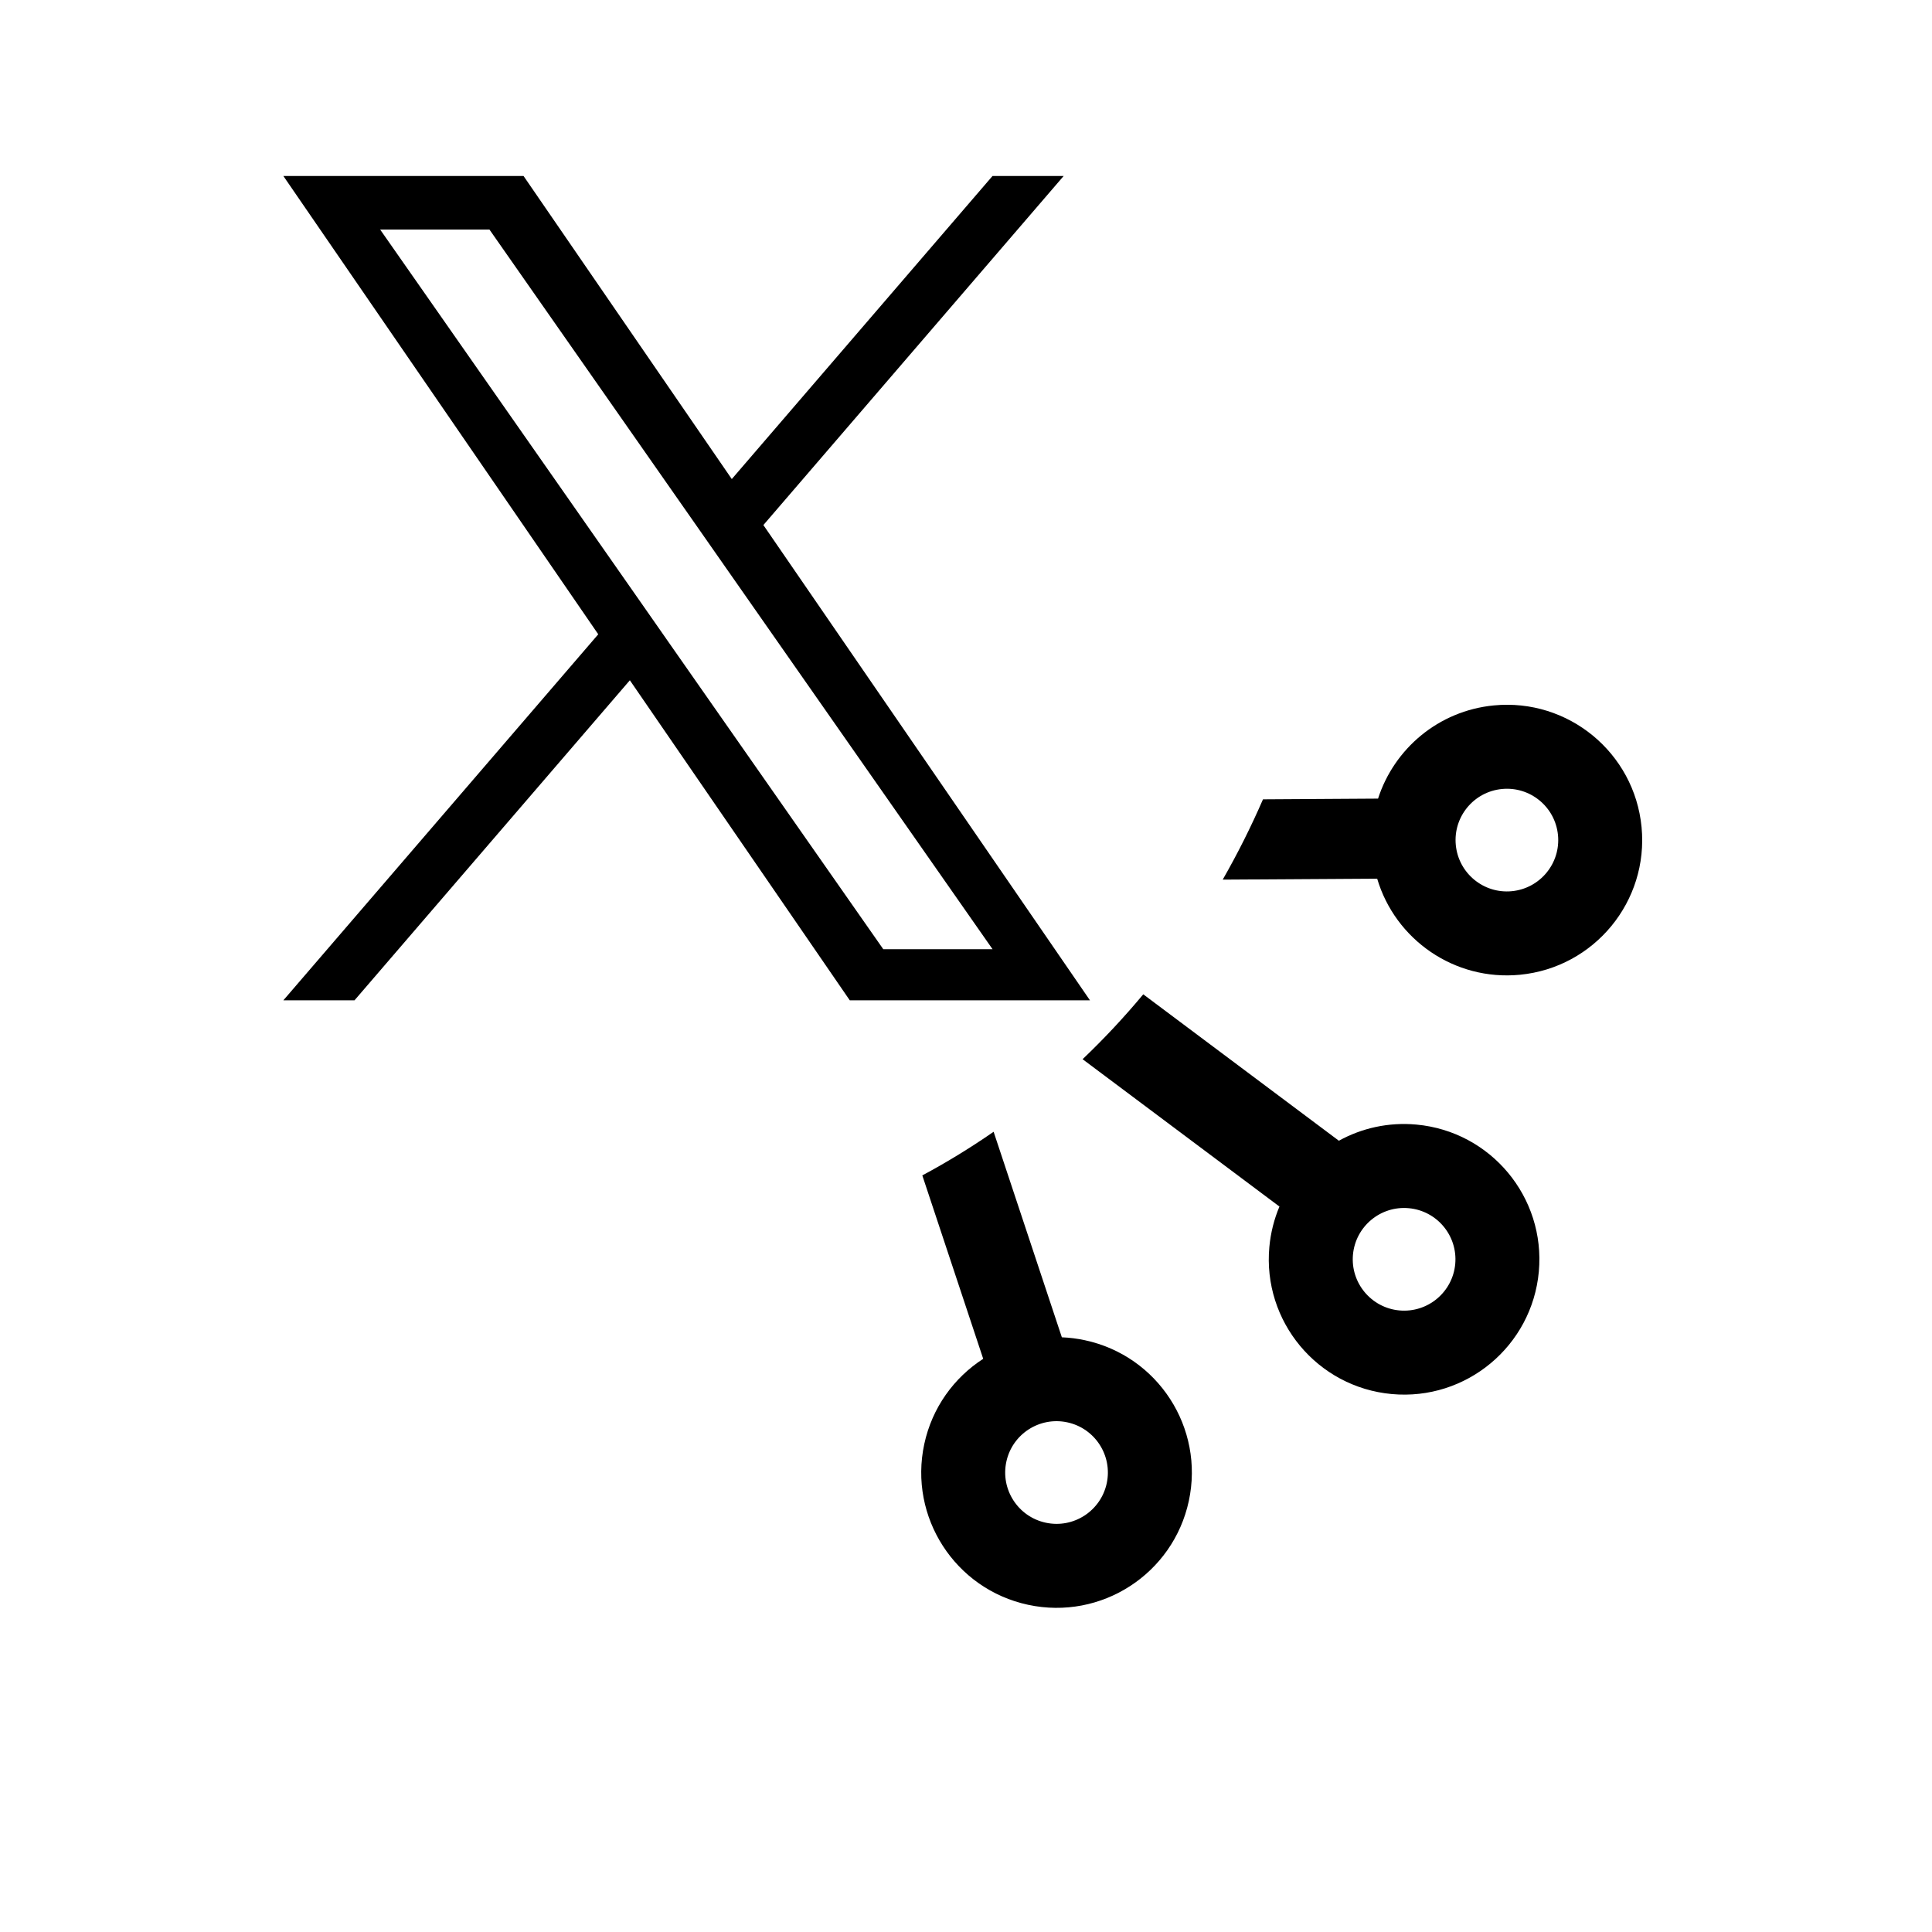 <?xml version="1.0" encoding="UTF-8"?>
<!-- Generated by Pixelmator Pro 3.3.13 -->
<svg width="75" height="75" viewBox="0 0 75 75" xmlns="http://www.w3.org/2000/svg">
    <path id="Path" fill="#000000" fill-rule="evenodd" stroke="none" d="M 38.168 52.749 L 35.804 45.629 C 36.769 45.112 37.692 44.545 38.572 43.935 L 41.221 51.914 C 41.518 51.926 41.818 51.963 42.118 52.028 C 44.955 52.638 46.759 55.431 46.15 58.267 C 45.54 61.103 42.747 62.908 39.911 62.298 C 37.075 61.689 35.27 58.895 35.88 56.059 C 36.185 54.64 37.037 53.479 38.168 52.749 Z M 42.963 57.582 C 42.731 58.658 41.672 59.343 40.596 59.111 C 39.52 58.88 38.835 57.82 39.066 56.744 C 39.297 55.668 40.357 54.984 41.433 55.215 C 42.509 55.446 43.194 56.506 42.963 57.582 Z"/>
    <path id="Path-copy" fill="#000000" stroke="none" d="M 29.635 20.382 L 41.291 6.832 L 38.529 6.832 L 28.408 18.597 L 20.324 6.832 L 11 6.832 L 23.224 24.623 L 11 38.832 L 13.762 38.832 L 24.451 26.408 L 32.988 38.832 L 42.312 38.832 L 29.634 20.382 L 29.635 20.382 Z M 25.851 24.78 L 24.613 23.008 L 14.758 8.912 L 19.001 8.912 L 26.954 20.288 L 28.192 22.06 L 38.53 36.847 L 34.288 36.847 L 25.851 24.781 L 25.851 24.78 Z"/>
    <path id="path1" fill="#000000" fill-rule="evenodd" stroke="none" d="M 49.668 46.838 L 42.026 41.118 C 42.864 40.32 43.65 39.478 44.381 38.599 L 51.975 44.283 C 52.862 43.794 53.9 43.556 54.985 43.656 C 57.874 43.921 60.001 46.477 59.737 49.366 C 59.472 52.254 56.916 54.382 54.027 54.117 C 51.138 53.852 49.011 51.296 49.276 48.407 C 49.327 47.852 49.462 47.325 49.668 46.838 Z M 54.325 50.871 C 55.421 50.971 56.391 50.164 56.492 49.068 C 56.592 47.972 55.785 47.002 54.689 46.902 C 53.593 46.801 52.623 47.609 52.522 48.704 C 52.422 49.8 53.229 50.77 54.325 50.871 Z"/>
    <path id="path2" fill="#000000" fill-rule="evenodd" stroke="none" d="M 49.029 31.03 C 48.568 32.09 48.047 33.132 47.466 34.147 L 53.462 34.11 C 54.162 36.473 56.459 38.086 59.004 37.84 C 61.891 37.56 64.005 34.992 63.725 32.105 C 63.445 29.218 60.878 27.104 57.991 27.384 C 55.841 27.592 54.119 29.069 53.496 31.002 L 49.029 31.03 Z M 58.69 34.596 C 59.785 34.489 60.587 33.515 60.481 32.42 C 60.375 31.324 59.401 30.522 58.305 30.629 C 57.21 30.735 56.408 31.709 56.514 32.804 C 56.62 33.9 57.594 34.702 58.69 34.596 Z"/>
</svg>
